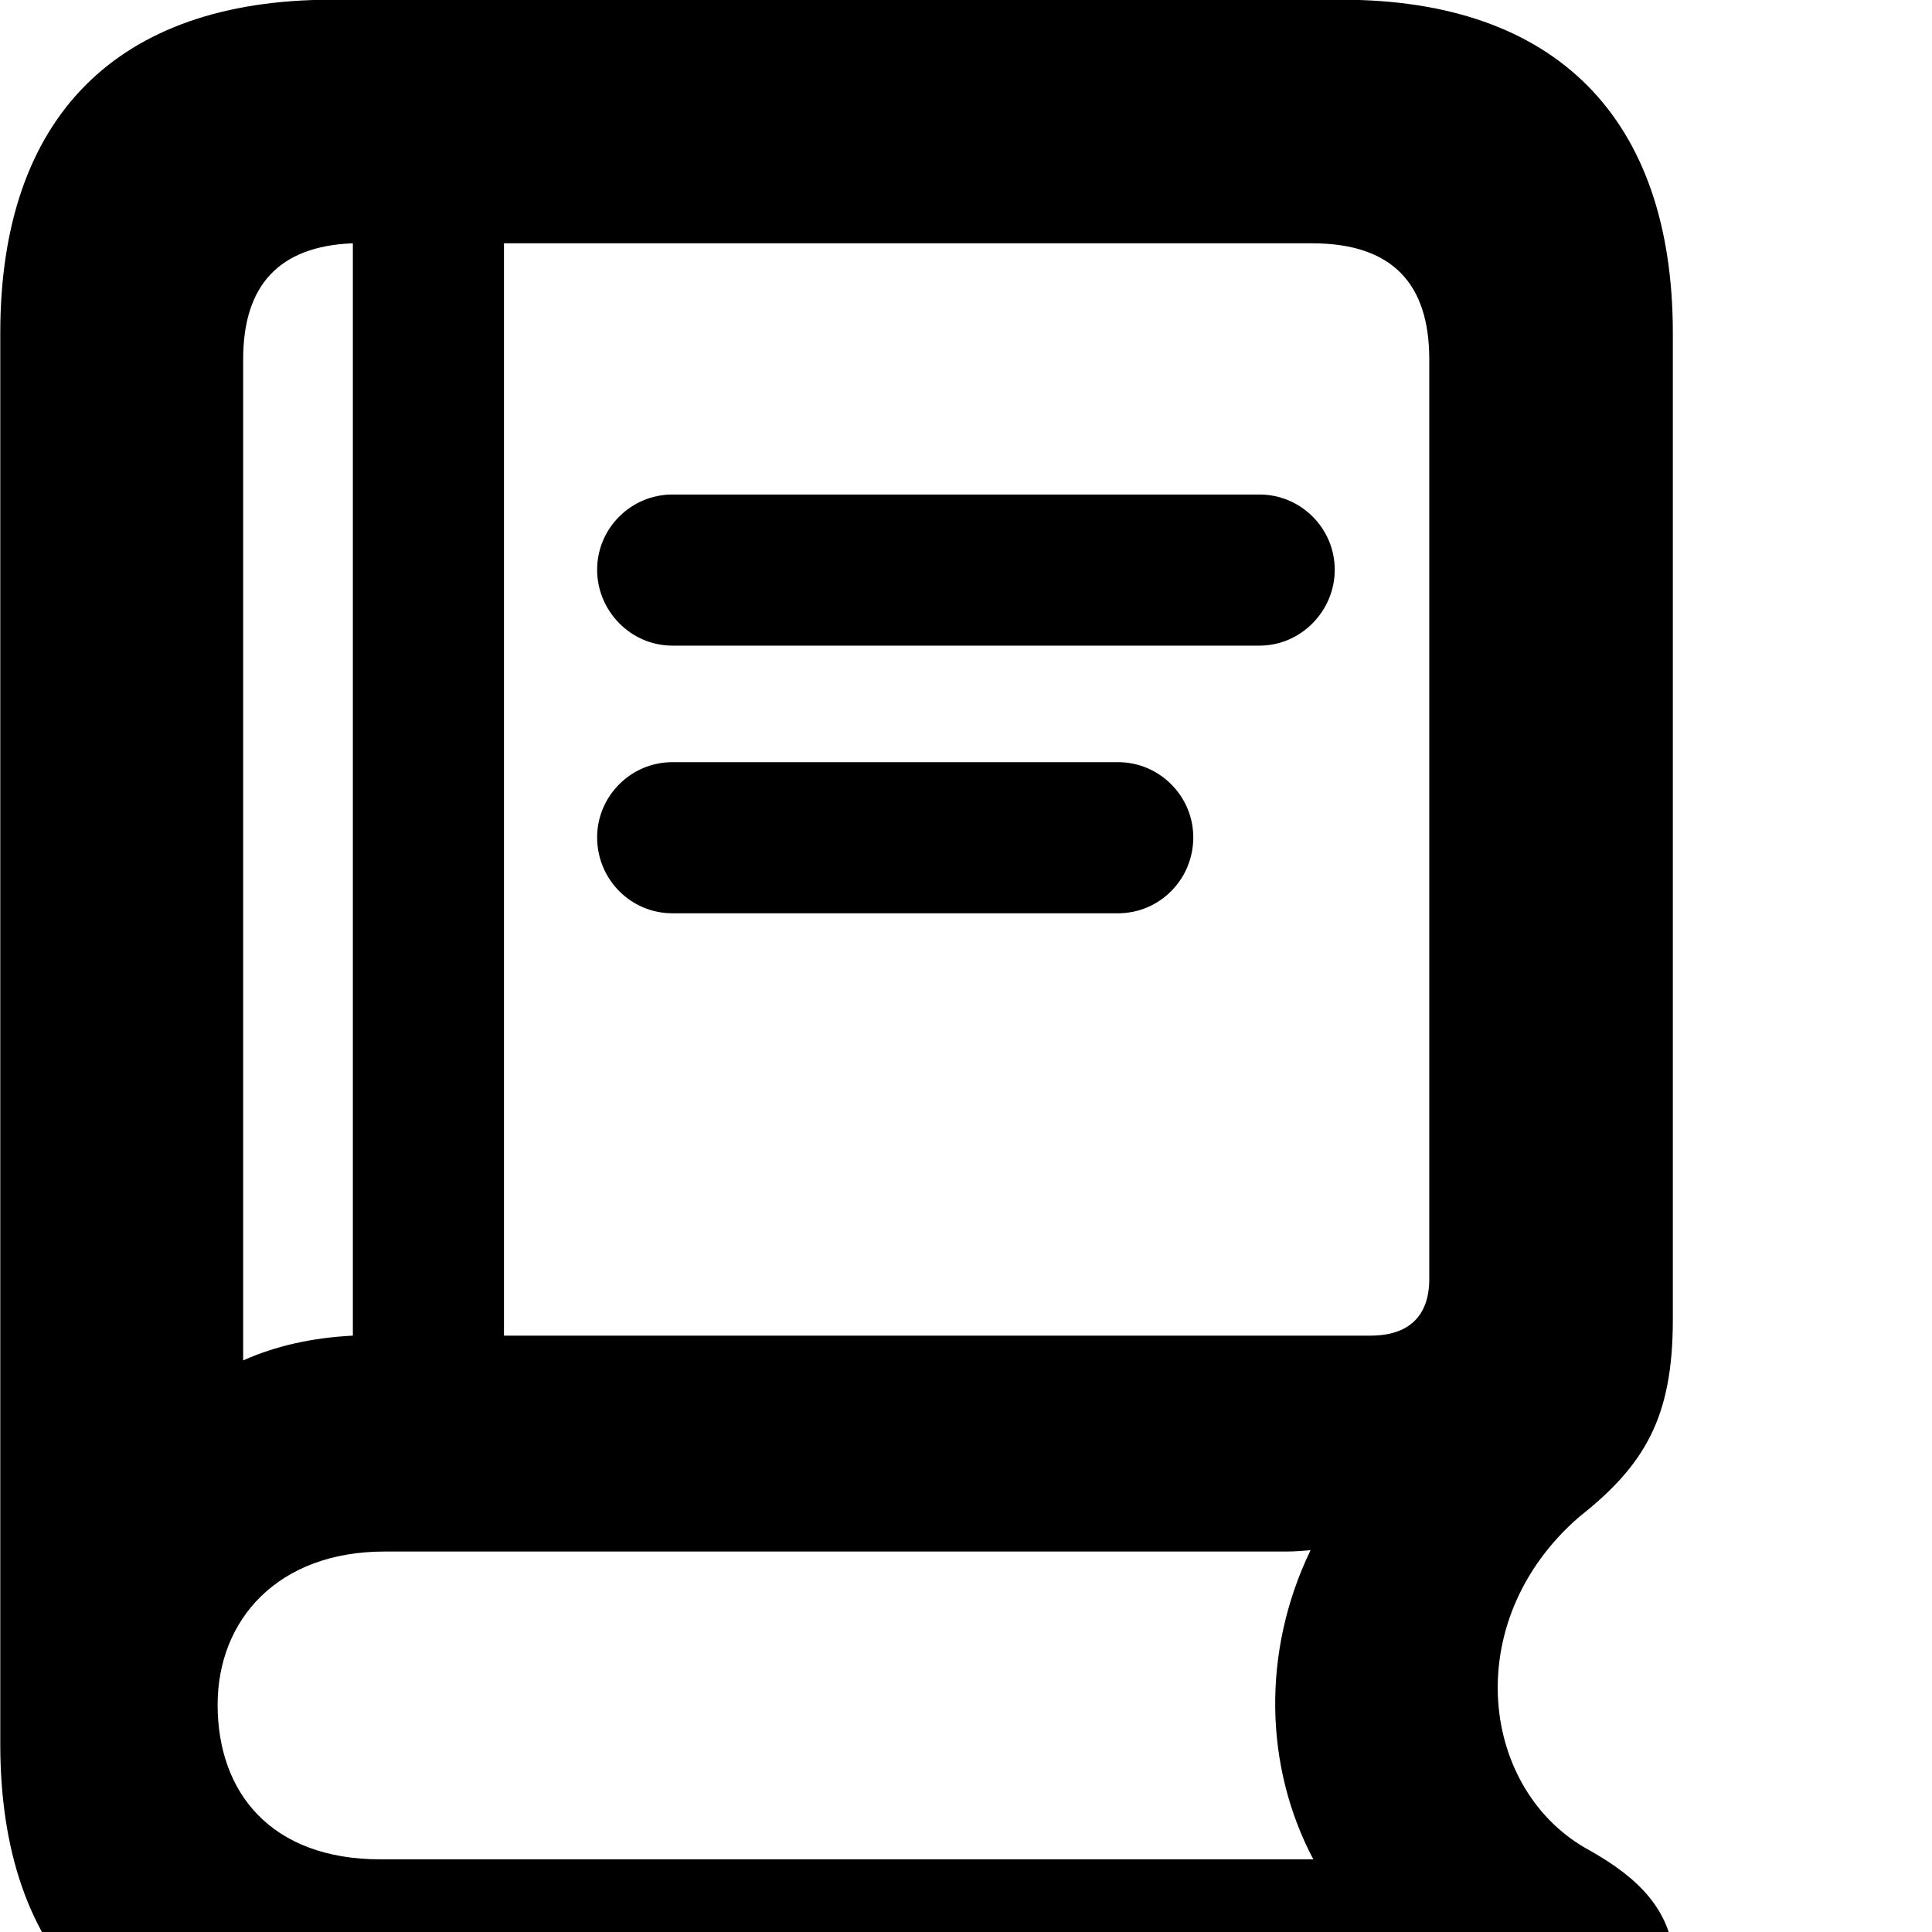 <svg xmlns="http://www.w3.org/2000/svg" viewBox="0 0 28 28" width="28" height="28">
  <path d="M4.784 30.076H22.714C23.614 30.076 24.264 29.427 24.264 28.517C24.264 27.677 23.704 27.197 23.054 26.826C21.454 25.977 21.134 23.506 22.884 21.986C23.834 21.236 24.244 20.547 24.244 19.127V4.827C24.244 1.706 22.544 -0.004 19.444 -0.004H4.804C1.694 -0.004 0.004 1.696 0.004 4.827V25.276C0.004 28.387 1.694 30.076 4.784 30.076ZM19.014 3.526C20.184 3.526 20.714 4.117 20.714 5.207V18.537C20.714 19.076 20.414 19.357 19.864 19.357H7.304V3.526ZM3.524 19.716V5.207C3.524 4.146 4.034 3.567 5.114 3.526V19.357C4.524 19.387 3.994 19.506 3.524 19.716ZM9.744 9.357H18.254C18.854 9.357 19.344 8.857 19.344 8.257C19.344 7.657 18.854 7.167 18.254 7.167H9.744C9.144 7.167 8.654 7.657 8.654 8.257C8.654 8.857 9.144 9.357 9.744 9.357ZM9.744 13.236H16.204C16.804 13.236 17.294 12.746 17.294 12.136C17.294 11.537 16.804 11.046 16.204 11.046H9.744C9.144 11.046 8.654 11.537 8.654 12.136C8.654 12.746 9.144 13.236 9.744 13.236ZM5.514 26.947C3.934 26.947 3.154 25.986 3.154 24.706C3.154 23.477 4.024 22.486 5.574 22.486H18.634C18.754 22.486 18.884 22.477 18.994 22.466C18.284 23.936 18.324 25.607 19.034 26.947Z" />
</svg>